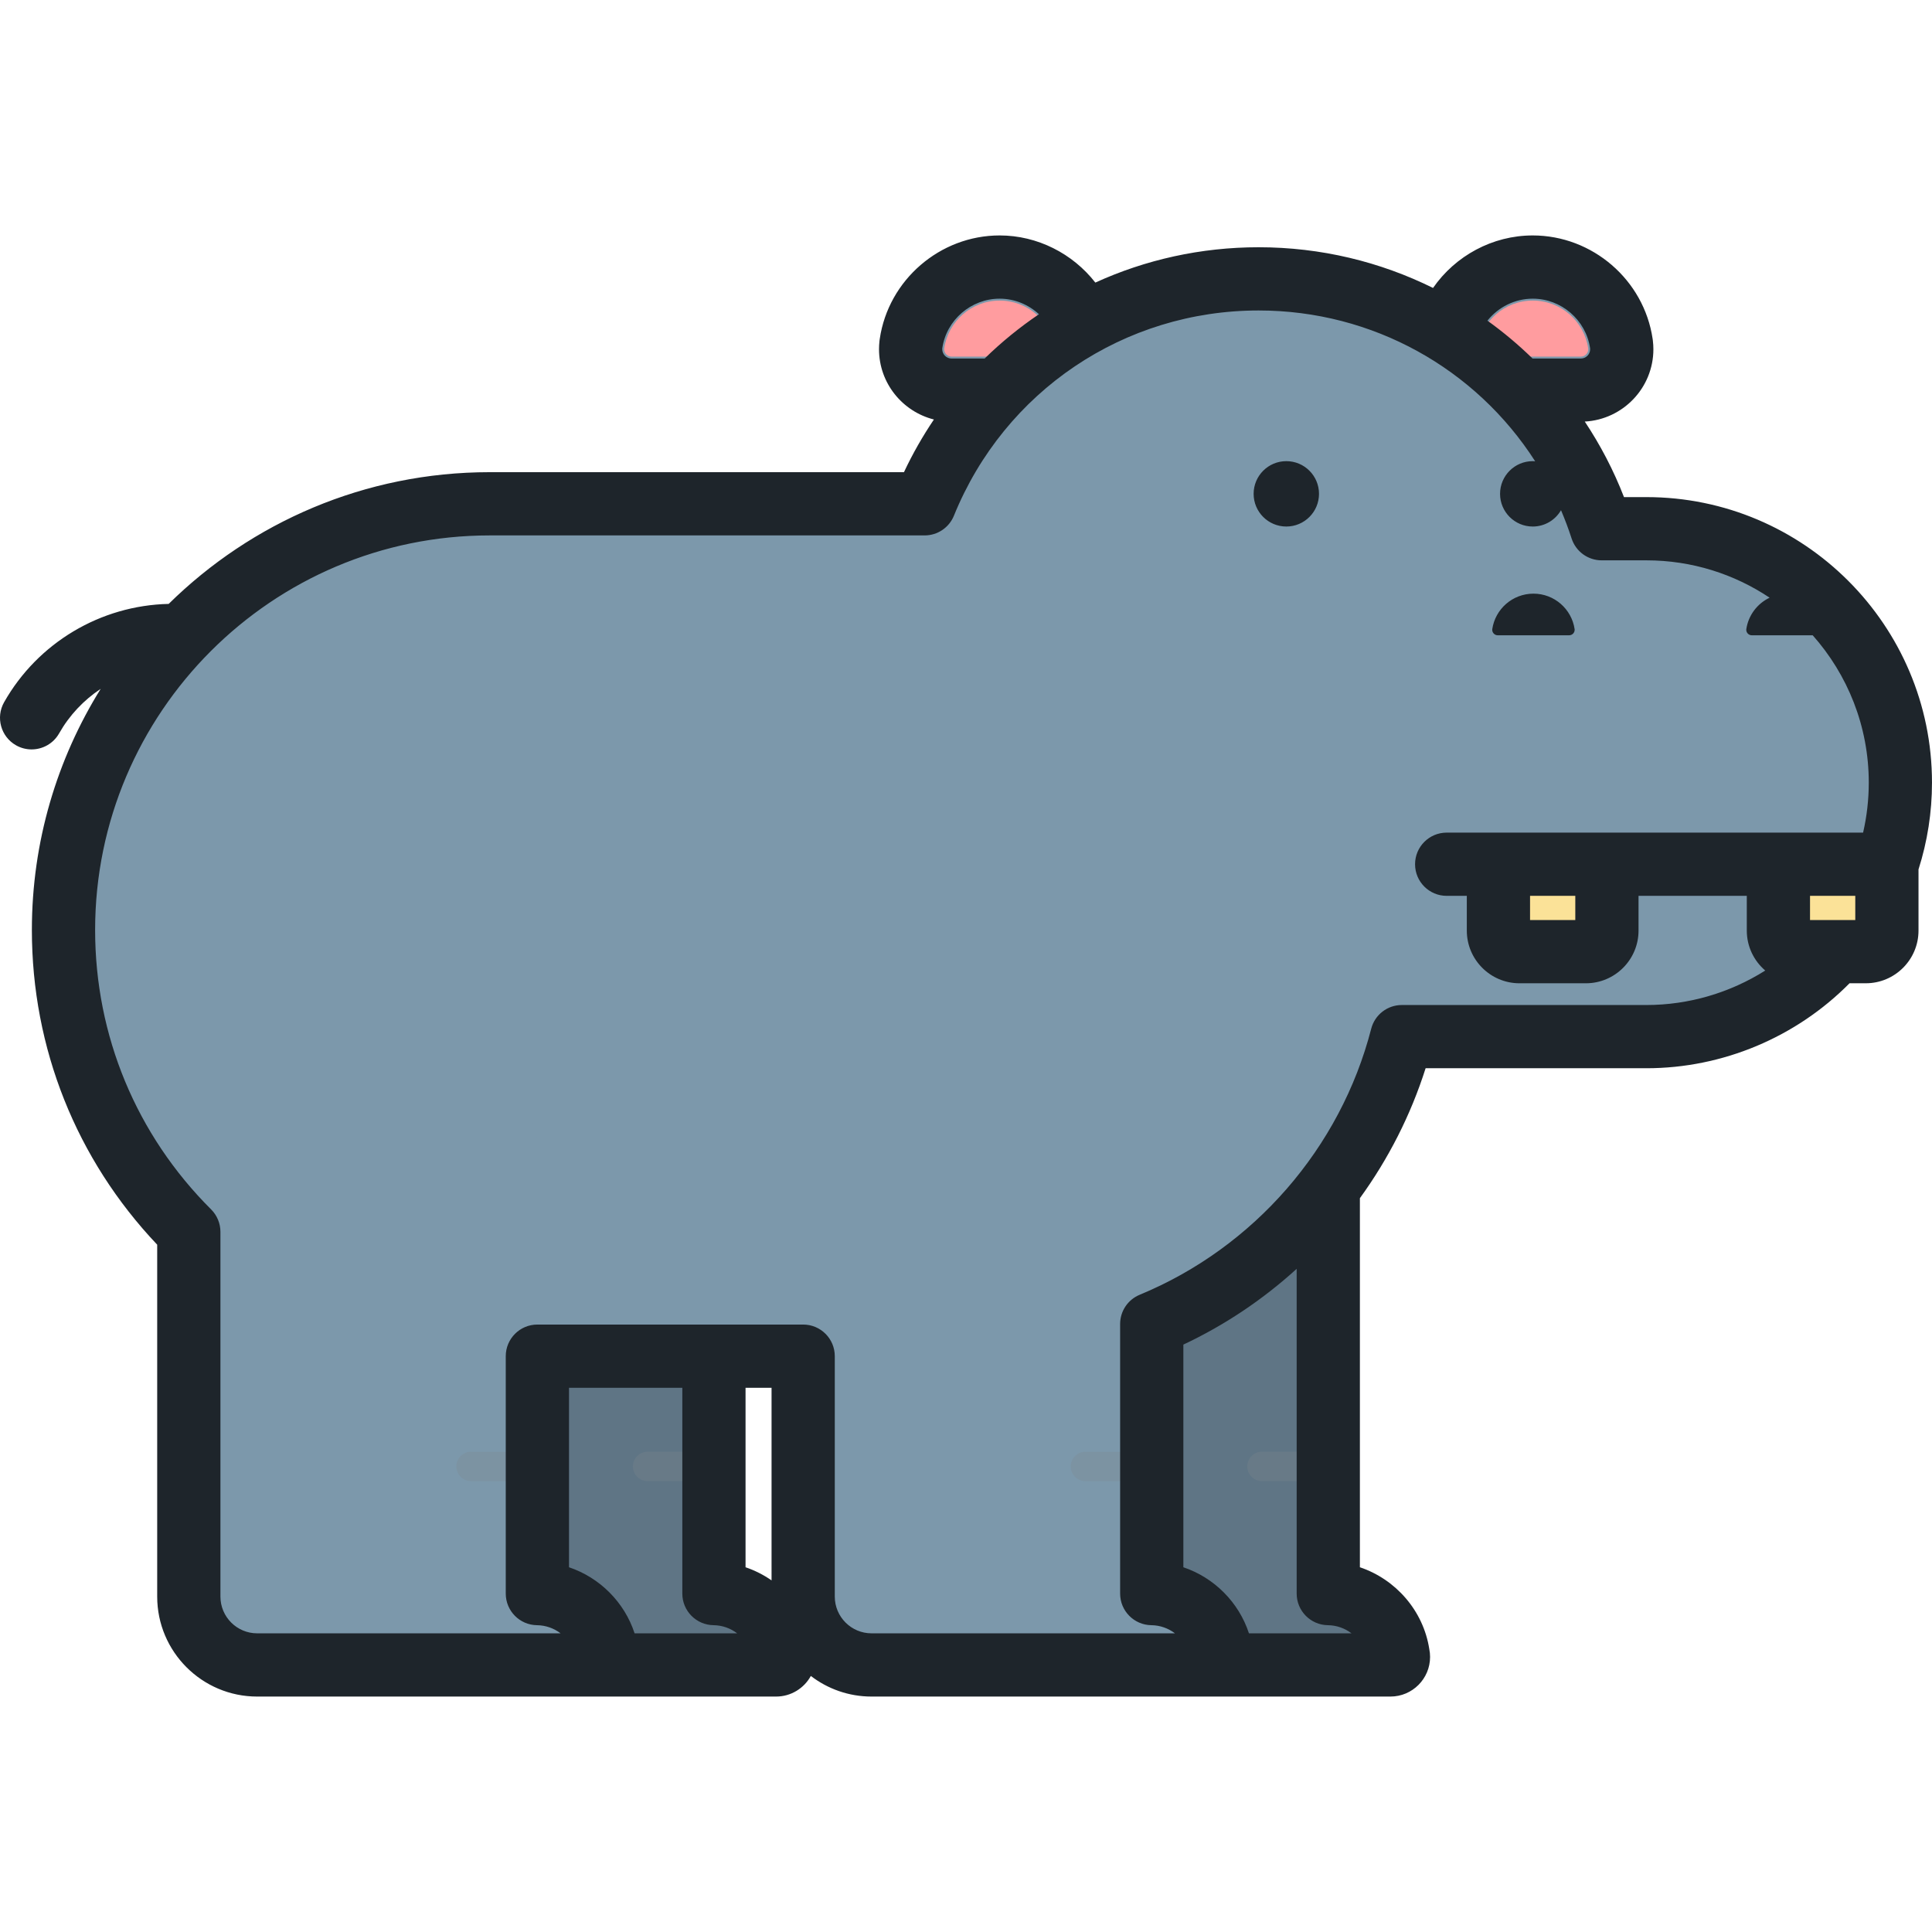 <?xml version="1.0" encoding="iso-8859-1"?>
<!-- Generator: Adobe Illustrator 19.0.0, SVG Export Plug-In . SVG Version: 6.00 Build 0)  -->
<svg version="1.1" id="Layer_1" xmlns="http://www.w3.org/2000/svg" xmlns:xlink="http://www.w3.org/1999/xlink" x="0px" y="0px"
	 viewBox="0 0 512.003 512.003" style="enable-background:new 0 0 512.003 512.003;" xml:space="preserve">
<path style="fill:#5F7585;" d="M207.728,438.564c-1.29-9.12-9.079-16.142-18.528-16.247V292.546
	c0-10.162-8.313-18.475-18.477-18.475H115.3c-10.162,0-18.475,8.313-18.475,18.475v130.57c0,10.006,8.111,18.115,18.118,18.115
	h90.732c1.172,0,2.125-0.952,2.125-2.125C207.798,438.919,207.775,438.738,207.728,438.564z"/>
<path style="opacity:0.3;fill:#7D868C;enable-background:new    ;" d="M171.627,392.521c-2.156,0-3.9-1.747-3.9-3.901
	s1.745-3.9,3.9-3.9H189.2v7.801H171.627z"/>
<path style="fill:#D1D3D3;" d="M201.103,426.711c3.512,2.934,5.955,7.105,6.625,11.853c0.047,0.173,0.071,0.354,0.071,0.542
	c0,1.173-0.954,2.125-2.125,2.125h-9.806v-4.645C195.868,432.479,197.945,428.857,201.103,426.711z"/>
<path style="fill:#5F7585;" d="M370.539,438.564c-1.289-9.12-9.079-16.142-18.528-16.247V292.546
	c0-10.162-8.312-18.475-18.476-18.475h-55.423c-10.16,0-18.474,8.313-18.474,18.475v130.57c0,10.006,8.11,18.115,18.115,18.115
	h90.731c1.174,0,2.127-0.952,2.127-2.125C370.612,438.919,370.586,438.738,370.539,438.564z"/>
<path style="opacity:0.3;fill:#7D868C;enable-background:new    ;" d="M334.438,392.521c-2.155,0-3.899-1.747-3.899-3.901
	s1.744-3.9,3.899-3.9h17.574v7.801H334.438z"/>
<path style="fill:#D1D3D3;" d="M363.914,426.711c3.515,2.934,5.956,7.105,6.626,11.853c0.047,0.173,0.072,0.354,0.072,0.542
	c0,1.173-0.954,2.125-2.127,2.125h-9.803v-4.645C358.68,432.479,360.757,428.857,363.914,426.711z"/>
<g>
	<path style="fill:#7C98AB;" d="M262.12,133.513c62.379,0,112.945,50.568,112.945,112.944S324.498,359.401,262.12,359.401H129.772
		c-62.378,0-112.944-50.568-112.944-112.944s50.567-112.944,112.944-112.944C129.772,133.513,262.12,133.513,262.12,133.513z"/>
	<path style="fill:#7C98AB;" d="M160.943,438.564c-1.289-9.12-9.079-16.142-18.53-16.247V304.421
		c0-10.161-8.312-18.474-18.474-18.474H68.516c-10.162,0-18.477,8.313-18.477,18.474v118.693c0,10.006,8.113,18.115,18.115,18.115
		h90.734c1.174,0,2.124-0.952,2.124-2.125C161.011,438.919,160.987,438.738,160.943,438.564z"/>
</g>
<path style="fill:#D1D3D3;" d="M154.317,426.711c3.514,2.934,5.957,7.105,6.626,11.853c0.044,0.173,0.068,0.354,0.068,0.542
	c0,1.173-0.951,2.125-2.124,2.125h-9.803v-4.645C149.084,432.479,151.16,428.857,154.317,426.711z"/>
<path style="opacity:0.3;fill:#7D868C;enable-background:new    ;" d="M124.842,392.521c-2.156,0-3.902-1.747-3.902-3.901
	s1.746-3.9,3.902-3.9h17.572v7.801H124.842z"/>
<path style="fill:#7C98AB;" d="M323.754,438.564c-1.289-9.12-9.078-16.142-18.529-16.247V304.421
	c0-10.161-8.312-18.474-18.474-18.474h-55.424c-10.162,0-18.476,8.313-18.476,18.474v118.693c0,10.006,8.112,18.115,18.118,18.115
	h90.732c1.173,0,2.123-0.952,2.123-2.125C323.824,438.919,323.798,438.738,323.754,438.564z"/>
<path style="fill:#D1D3D3;" d="M317.131,426.711c3.51,2.934,5.956,7.105,6.625,11.853c0.044,0.173,0.068,0.354,0.068,0.542
	c0,1.173-0.951,2.125-2.123,2.125h-9.805v-4.645C311.895,432.479,313.971,428.857,317.131,426.711z"/>
<path style="opacity:0.3;fill:#7D868C;enable-background:new    ;" d="M287.653,392.521c-2.156,0-3.899-1.747-3.899-3.901
	s1.744-3.9,3.899-3.9h17.572v7.801H287.653z"/>
<path style="fill:#7C98AB;" d="M393.459,103.394c-5.981,0-10.848-4.867-10.848-10.849c0-0.392,0.022-0.791,0.064-1.185l0.019-0.171
	l0.025-0.17c1.708-11.543,11.801-20.247,23.481-20.247c11.681,0,21.776,8.705,23.479,20.248l0.02,0.135l0.018,0.136
	c0.048,0.416,0.073,0.837,0.073,1.253c0,5.981-4.868,10.849-10.849,10.849C418.94,103.394,393.459,103.394,393.459,103.394z"/>
<path style="fill:#FF9C9F;" d="M418.94,94.507c1.083,0,1.96-0.879,1.96-1.962c0-0.077-0.002-0.152-0.012-0.227
	c-1.057-7.163-7.229-12.66-14.689-12.66c-7.457,0-13.629,5.497-14.687,12.66c-0.01,0.075-0.016,0.15-0.016,0.227
	c0,1.083,0.879,1.962,1.963,1.962H418.94z"/>
<path style="fill:#7C98AB;" d="M436.323,140.118h-11.861C412.092,101.704,376.07,73.9,333.547,73.9
	c-52.752,0-95.512,42.762-95.512,95.51v59.15c0,25.491,20.666,46.157,46.157,46.157h152.132c37.171,0,67.301-30.131,67.301-67.301
	C503.624,170.248,473.495,140.118,436.323,140.118z"/>
<g>
	<path style="fill:#FBE298;" d="M425.852,229.032v17.586c0,3.069-2.511,5.583-5.582,5.583h-17.585c-3.072,0-5.584-2.514-5.584-5.583
		v-17.586H425.852z"/>
	<path style="fill:#FBE298;" d="M500.051,229.032v17.586c0,3.069-2.51,5.583-5.582,5.583h-17.585c-3.072,0-5.586-2.514-5.586-5.583
		v-17.586H500.051z"/>
</g>
<path style="fill:#7C98AB;" d="M252.177,103.394c-5.984,0-10.848-4.867-10.848-10.849c0-0.392,0.021-0.791,0.064-1.185l0.019-0.171
	l0.026-0.17c1.705-11.543,11.801-20.247,23.48-20.247c11.679,0,21.775,8.705,23.48,20.248l0.021,0.135l0.015,0.136
	c0.049,0.416,0.074,0.837,0.074,1.253c0,5.981-4.865,10.849-10.849,10.849C277.658,103.394,252.177,103.394,252.177,103.394z"/>
<path style="fill:#FF9C9F;" d="M277.656,94.507c1.085,0,1.962-0.879,1.962-1.962c0-0.077-0.004-0.152-0.012-0.227
	c-1.058-7.163-7.233-12.66-14.689-12.66c-7.457,0-13.631,5.497-14.689,12.66c-0.007,0.075-0.012,0.15-0.012,0.227
	c0,1.083,0.877,1.962,1.963,1.962H277.656z"/>
<path style="fill:#1E252B;" d="M436.323,131.739h-5.946c-2.766-7.133-6.271-13.824-10.391-20.019
	c10.115-0.55,18.18-8.926,18.18-19.174c0-0.732-0.044-1.477-0.141-2.314l-0.018-0.136c-0.009-0.07-0.019-0.14-0.029-0.209
	l-0.013-0.089c-2.305-15.623-15.961-27.404-31.769-27.404c-10.696,0-20.528,5.412-26.426,13.916
	c-14.026-6.947-29.757-10.787-46.225-10.787c-15.299,0-29.988,3.304-43.269,9.364c-6.008-7.702-15.36-12.494-25.361-12.494
	c-15.804,0-29.46,11.78-31.769,27.4l-0.026,0.17c-0.017,0.107-0.03,0.216-0.041,0.323l-0.02,0.177
	c-0.074,0.686-0.112,1.388-0.112,2.082c0,8.984,6.205,16.529,14.547,18.627c-2.966,4.401-5.631,9.056-7.937,13.96H129.769
	c-33.107,0-63.153,13.335-85.067,34.909C26.656,160.441,10.02,170.33,1.09,186.094c-2.281,4.026-0.866,9.14,3.159,11.42
	c1.305,0.74,2.724,1.09,4.122,1.09c2.919,0,5.756-1.528,7.298-4.251c2.733-4.823,6.538-8.828,11.012-11.796
	c-11.548,18.571-18.233,40.468-18.233,63.9c0,31.299,11.767,60.778,33.211,83.4v93.259c0,14.61,11.886,26.494,26.494,26.494h137.52
	c3.966,0,7.423-2.209,9.21-5.461c4.463,3.422,10.039,5.461,16.084,5.461h137.516c5.794,0,10.506-4.712,10.506-10.504
	c0-0.697-0.07-1.392-0.208-2.075c-1.586-10.215-8.923-18.502-18.392-21.688v-97.809c7.55-10.41,13.478-22.021,17.417-34.436h58.515
	c0,0,0,0,0.002,0c20.19,0,39.663-8.19,53.828-22.519h4.317c7.699,0,13.961-6.263,13.961-13.962v-16.211
	c2.361-7.411,3.573-15.135,3.573-22.989C512.003,165.688,478.054,131.739,436.323,131.739z M406.198,79.151
	c7.559,0,14.089,5.628,15.197,13.137l0.002,0.015c0.008,0.08,0.012,0.162,0.012,0.242c0,1.362-1.108,2.47-2.47,2.47h-12.795
	c-3.731-3.647-7.729-6.998-11.957-10.035C397.049,81.394,401.443,79.151,406.198,79.151z M249.722,92.262l0.003-0.019
	c1.102-7.464,7.633-13.092,15.191-13.092c3.915,0,7.625,1.538,10.421,4.124c-5.129,3.468-9.95,7.391-14.396,11.741h-8.764
	c-1.362,0-2.469-1.108-2.469-2.47C249.708,92.45,249.712,92.353,249.722,92.262z M168.175,432.851
	c-2.691-8.259-9.243-14.77-17.382-17.508v-47.565h30.029v54.537c0,4.592,3.696,8.328,8.286,8.379
	c2.318,0.026,4.491,0.823,6.246,2.156H168.175z M204.472,418.82c-2.113-1.465-4.427-2.647-6.893-3.476V367.78h6.893V418.82z
	 M330.986,432.851c-2.691-8.258-9.243-14.77-17.381-17.508v-59.01c11.036-5.184,21.137-11.992,30.028-20.078v86.061
	c0,4.592,3.696,8.328,8.286,8.379c2.319,0.026,4.492,0.823,6.247,2.156L330.986,432.851L330.986,432.851z M491.672,243.821h-11.994
	v-6.41h11.994V243.821z M493.744,220.653H383.388c-4.629,0-8.379,3.752-8.379,8.379s3.75,8.379,8.379,8.379h5.335v9.207
	c0,7.699,6.263,13.962,13.963,13.962h17.585c7.699,0,13.96-6.263,13.96-13.962v-9.207h28.69v9.207c0,4.233,1.901,8.026,4.888,10.588
	c-9.349,5.899-20.276,9.135-31.485,9.134H371.5c-3.822,0-7.16,2.586-8.114,6.288c-8.154,31.638-31.092,57.995-61.36,70.503
	c-3.135,1.296-5.179,4.353-5.179,7.744v71.442c0,4.592,3.696,8.328,8.286,8.379c2.319,0.026,4.492,0.823,6.247,2.156h-80.412
	c-5.37,0-9.739-4.368-9.739-9.736v-63.714c0-4.627-3.75-8.379-8.379-8.379h-70.438c-4.629,0-8.379,3.752-8.379,8.379v62.916
	c0,4.592,3.696,8.328,8.286,8.379c2.319,0.026,4.492,0.823,6.248,2.156H68.152c-5.369,0-9.736-4.368-9.736-9.736V326.45
	c0-2.227-0.887-4.363-2.463-5.935c-19.826-19.765-30.745-46.066-30.745-74.059c0-57.657,46.908-104.565,104.565-104.565h115.266
	c3.411,0,6.481-2.067,7.763-5.227c13.412-33.038,45.107-54.384,80.745-54.384c30.257,0,57.553,15.422,73.288,39.963
	c-0.211-0.016-0.422-0.032-0.637-0.032c-4.785,0-8.665,3.878-8.665,8.663c0,4.784,3.88,8.663,8.665,8.663
	c3.201,0,5.989-1.742,7.49-4.325c1.033,2.432,1.976,4.919,2.799,7.474c1.115,3.463,4.337,5.811,7.976,5.811h11.861
	c12.067,0,23.294,3.651,32.646,9.899c-3.253,1.55-5.631,4.643-6.176,8.335c-0.008,0.056-0.011,0.112-0.011,0.168
	c0,0.805,0.654,1.458,1.457,1.458h16.147c9.236,10.406,14.861,24.086,14.861,39.061
	C495.245,211.906,494.734,216.335,493.744,220.653z M417.473,237.411v6.41h-11.992v-6.41H417.473z M406.383,157.326
	c-5.542,0-10.127,4.083-10.915,9.406c-0.006,0.056-0.008,0.112-0.008,0.168c0,0.805,0.652,1.458,1.457,1.458h18.929
	c0.806,0,1.458-0.652,1.458-1.458c0-0.057-0.002-0.113-0.01-0.168C416.509,161.409,411.921,157.326,406.383,157.326z M340.89,122.21
	c-4.785,0-8.664,3.878-8.664,8.663c0,4.784,3.879,8.663,8.664,8.663c4.783,0,8.662-3.879,8.662-8.663
	C349.552,126.088,345.674,122.21,340.89,122.21z"/>
<g>
</g>
<g>
</g>
<g>
</g>
<g>
</g>
<g>
</g>
<g>
</g>
<g>
</g>
<g>
</g>
<g>
</g>
<g>
</g>
<g>
</g>
<g>
</g>
<g>
</g>
<g>
</g>
<g>
</g>
</svg>

